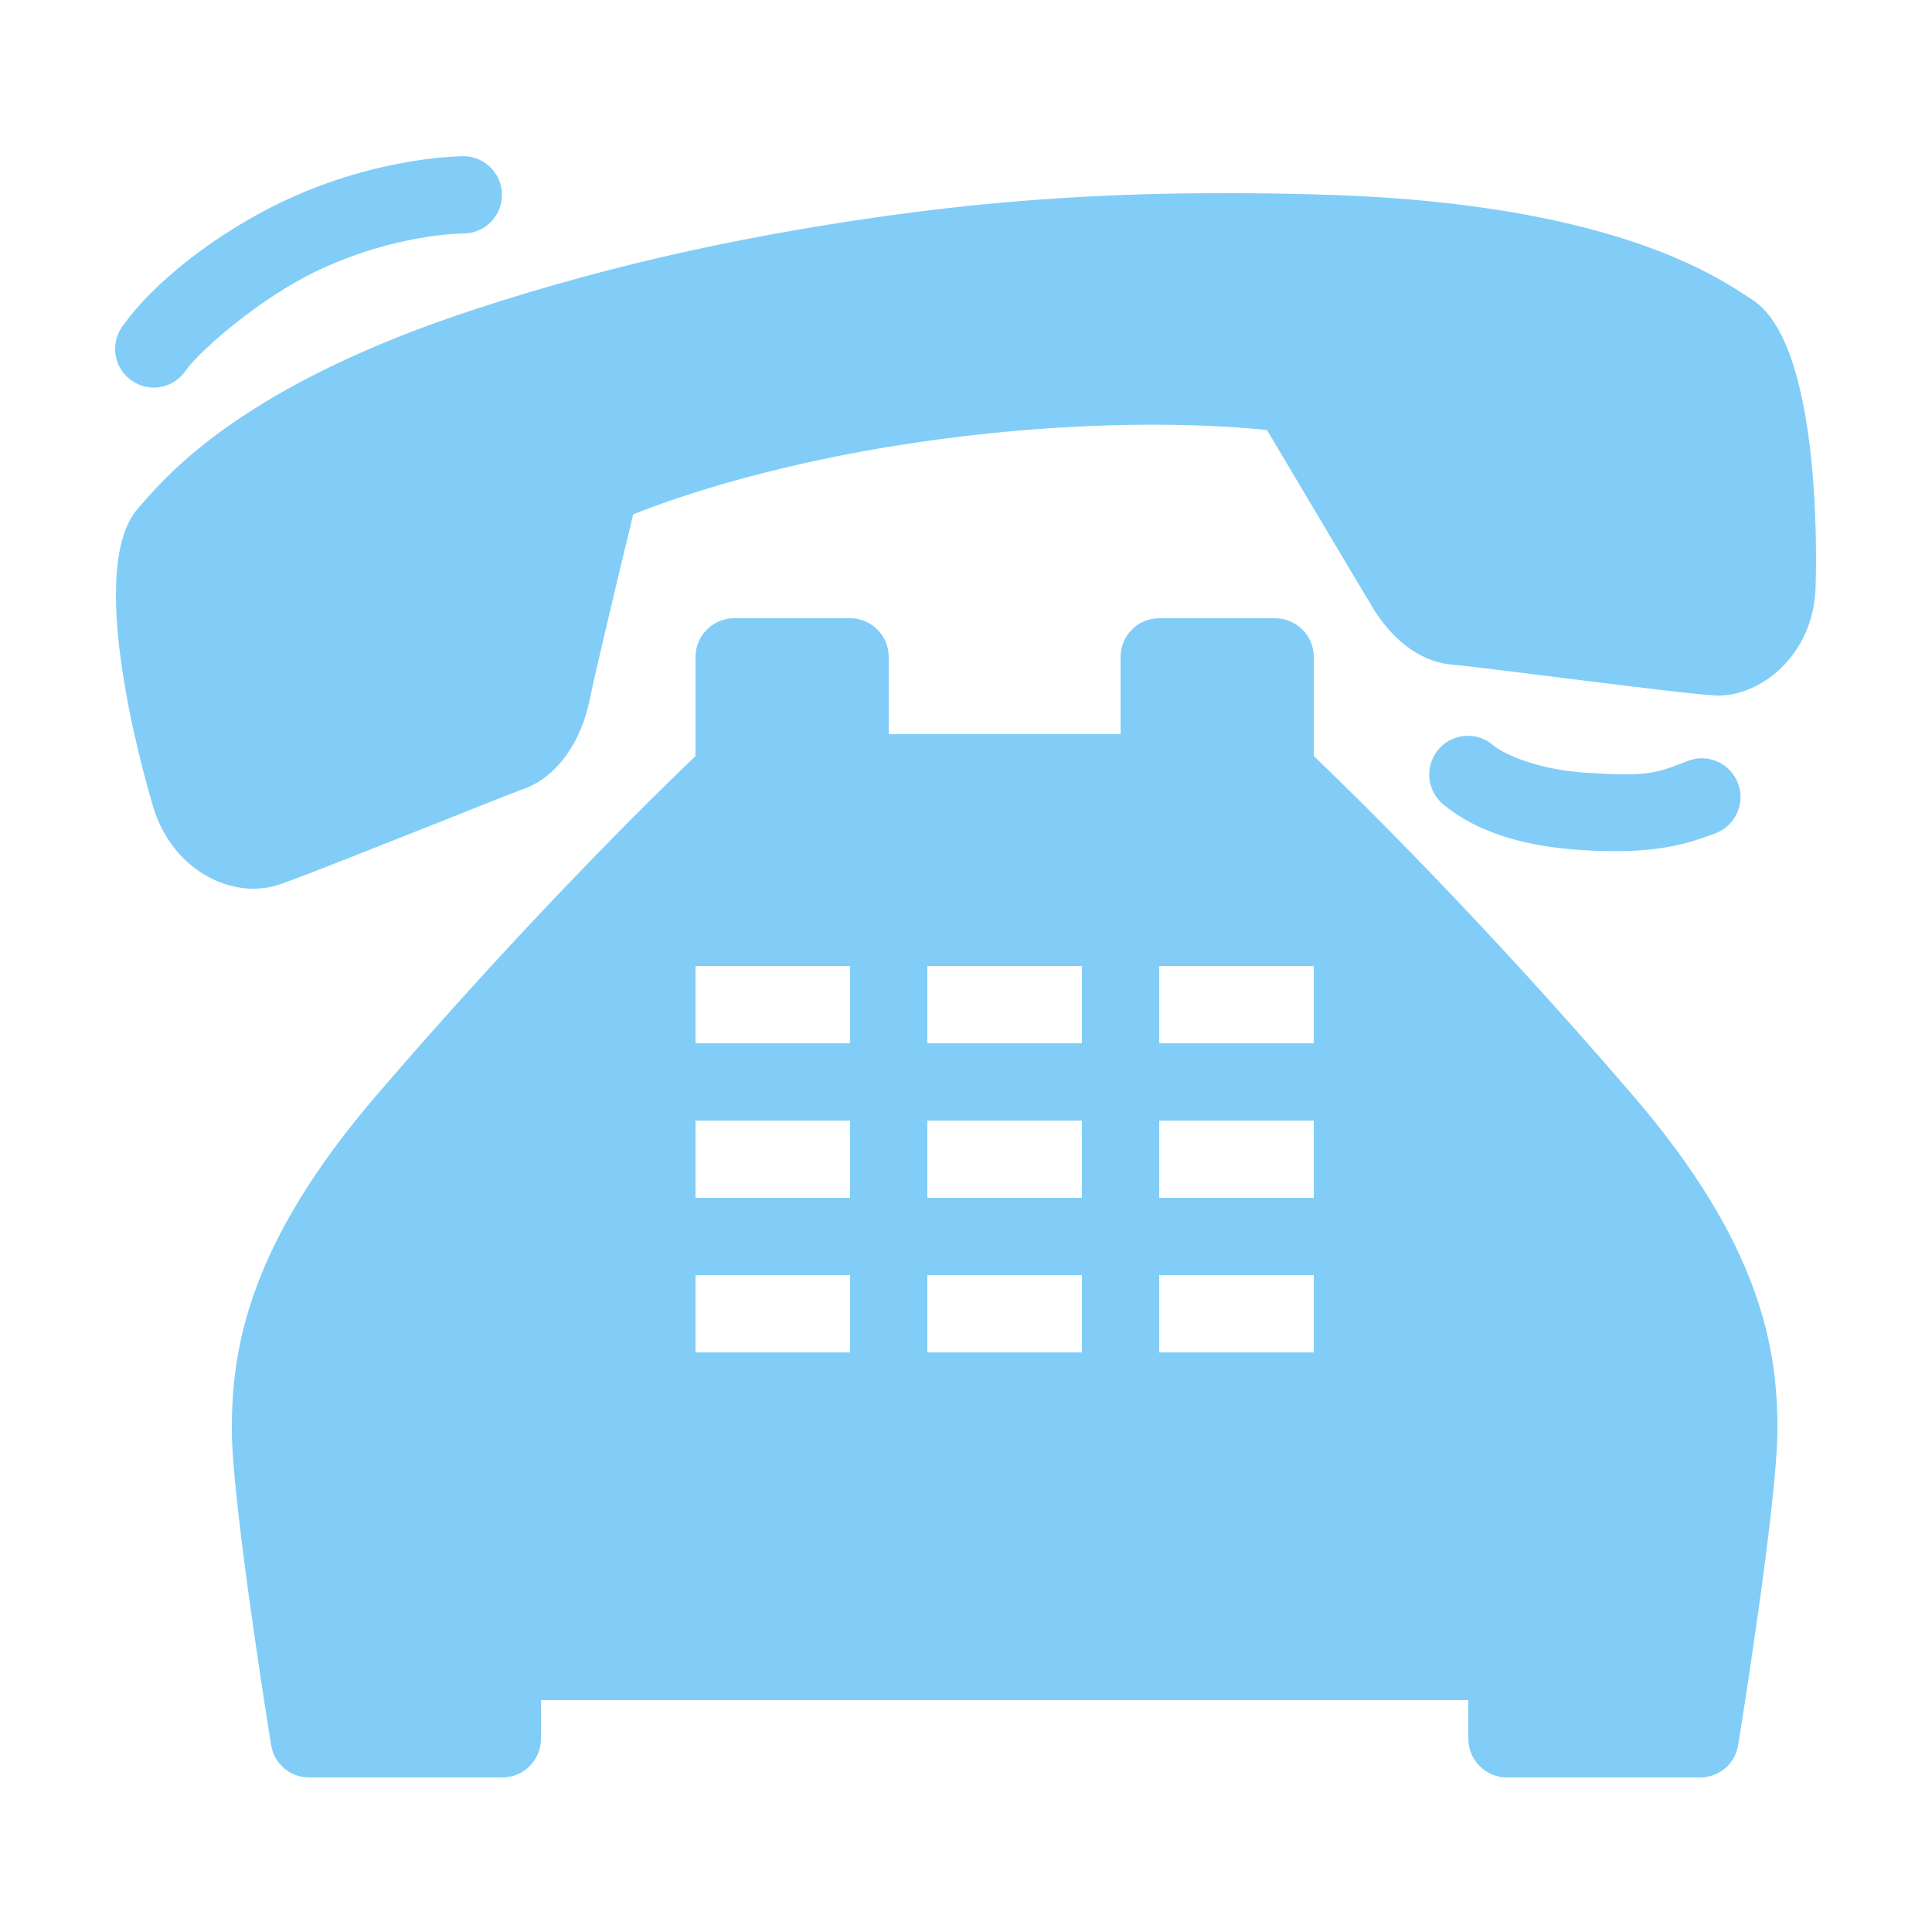 <?xml version="1.0" encoding="UTF-8"?>
<svg xmlns="http://www.w3.org/2000/svg" xmlns:xlink="http://www.w3.org/1999/xlink" viewBox="0 0 50 50" version="1.1" fill="#81CDF7"><g id="surface1" fill="#81CDF7"><path style=" " d="M 11.977 4.043 C 11.977 4.043 9.797 4.043 7.367 5.195 L 7.367 5.191 C 5.508 6.074 3.941 7.363 3.188 8.418 C 2.965 8.707 2.918 9.098 3.062 9.43 C 3.211 9.766 3.527 9.992 3.895 10.027 C 4.258 10.059 4.609 9.887 4.812 9.582 C 5.172 9.078 6.711 7.719 8.227 7 C 10.246 6.043 11.977 6.043 11.977 6.043 C 12.336 6.047 12.672 5.859 12.855 5.547 C 13.035 5.234 13.035 4.852 12.855 4.539 C 12.672 4.227 12.336 4.039 11.977 4.043 Z M 31.863 5 C 29.555 4.992 26.777 5.09 23.688 5.488 C 19.582 6.016 15.875 6.832 12.352 7.984 C 6.367 9.934 4.383 12.223 3.637 13.082 L 3.566 13.164 C 2.09 14.855 3.969 20.887 3.984 20.945 C 4.43 22.312 5.559 23 6.562 23 C 6.766 23 6.961 22.973 7.145 22.918 C 7.52 22.805 8.996 22.219 11.203 21.344 C 12.289 20.91 13.25 20.527 13.562 20.414 C 14.414 20.102 15.059 19.203 15.281 18.016 C 15.391 17.461 15.996 14.926 16.387 13.312 C 17.406 12.902 20.234 11.895 24.469 11.348 C 28.699 10.801 31.699 11.016 32.789 11.129 C 33.906 13.008 35.52 15.723 35.594 15.836 C 36.133 16.66 36.844 17.145 37.598 17.203 C 37.938 17.23 39.043 17.371 40.266 17.523 C 42.516 17.805 44.02 17.988 44.445 18 C 45.543 18.02 46.887 16.996 46.984 15.289 C 46.988 15.227 47.25 9.047 45.383 7.781 C 45.383 7.781 45.199 7.656 45.094 7.59 C 43.934 6.832 40.973 5.199 34.016 5.031 C 33.352 5.012 32.637 5 31.863 5 Z M 19 16 C 18.449 16 18 16.449 18 17 L 18 19.566 C 16.988 20.535 13.691 23.75 9.742 28.348 C 6.43 32.203 5.992 34.898 6 37.027 C 6.008 38.898 6.973 44.902 7.016 45.156 C 7.09 45.645 7.508 46 8 46 L 13 46 C 13.551 46 14 45.551 14 45 L 14 44 L 38 44 L 38 45 C 38 45.551 38.449 46 39 46 L 44 46 C 44.492 46 44.91 45.645 44.984 45.156 C 45.027 44.902 45.996 38.887 46 37 C 46.004 34.883 45.566 32.195 42.258 28.348 C 38.309 23.75 35.012 20.535 34 19.566 L 34 17 C 34 16.449 33.551 16 33 16 L 30 16 C 29.449 16 29 16.449 29 17 L 29 19 L 23 19 L 23 17 C 23 16.449 22.551 16 22 16 Z M 37.996 19.043 C 37.57 19.039 37.188 19.309 37.047 19.707 C 36.902 20.109 37.031 20.555 37.359 20.824 C 38.234 21.547 39.477 21.91 40.938 22 C 42.695 22.105 43.516 21.902 44.406 21.562 C 44.922 21.359 45.176 20.781 44.977 20.266 C 44.777 19.75 44.199 19.492 43.684 19.691 C 42.855 20.012 42.68 20.102 41.062 20 C 39.898 19.93 38.973 19.562 38.637 19.281 C 38.457 19.129 38.23 19.043 37.996 19.043 Z M 18 25 L 22 25 L 22 27 L 18 27 Z M 24 25 L 28 25 L 28 27 L 24 27 Z M 30 25 L 34 25 L 34 27 L 30 27 Z M 18 29 L 22 29 L 22 31 L 18 31 Z M 24 29 L 28 29 L 28 31 L 24 31 Z M 30 29 L 34 29 L 34 31 L 30 31 Z M 18 33 L 22 33 L 22 35 L 18 35 Z M 24 33 L 28 33 L 28 35 L 24 35 Z M 30 33 L 34 33 L 34 35 L 30 35 Z " fill="#81CDF7"/></g></svg>
